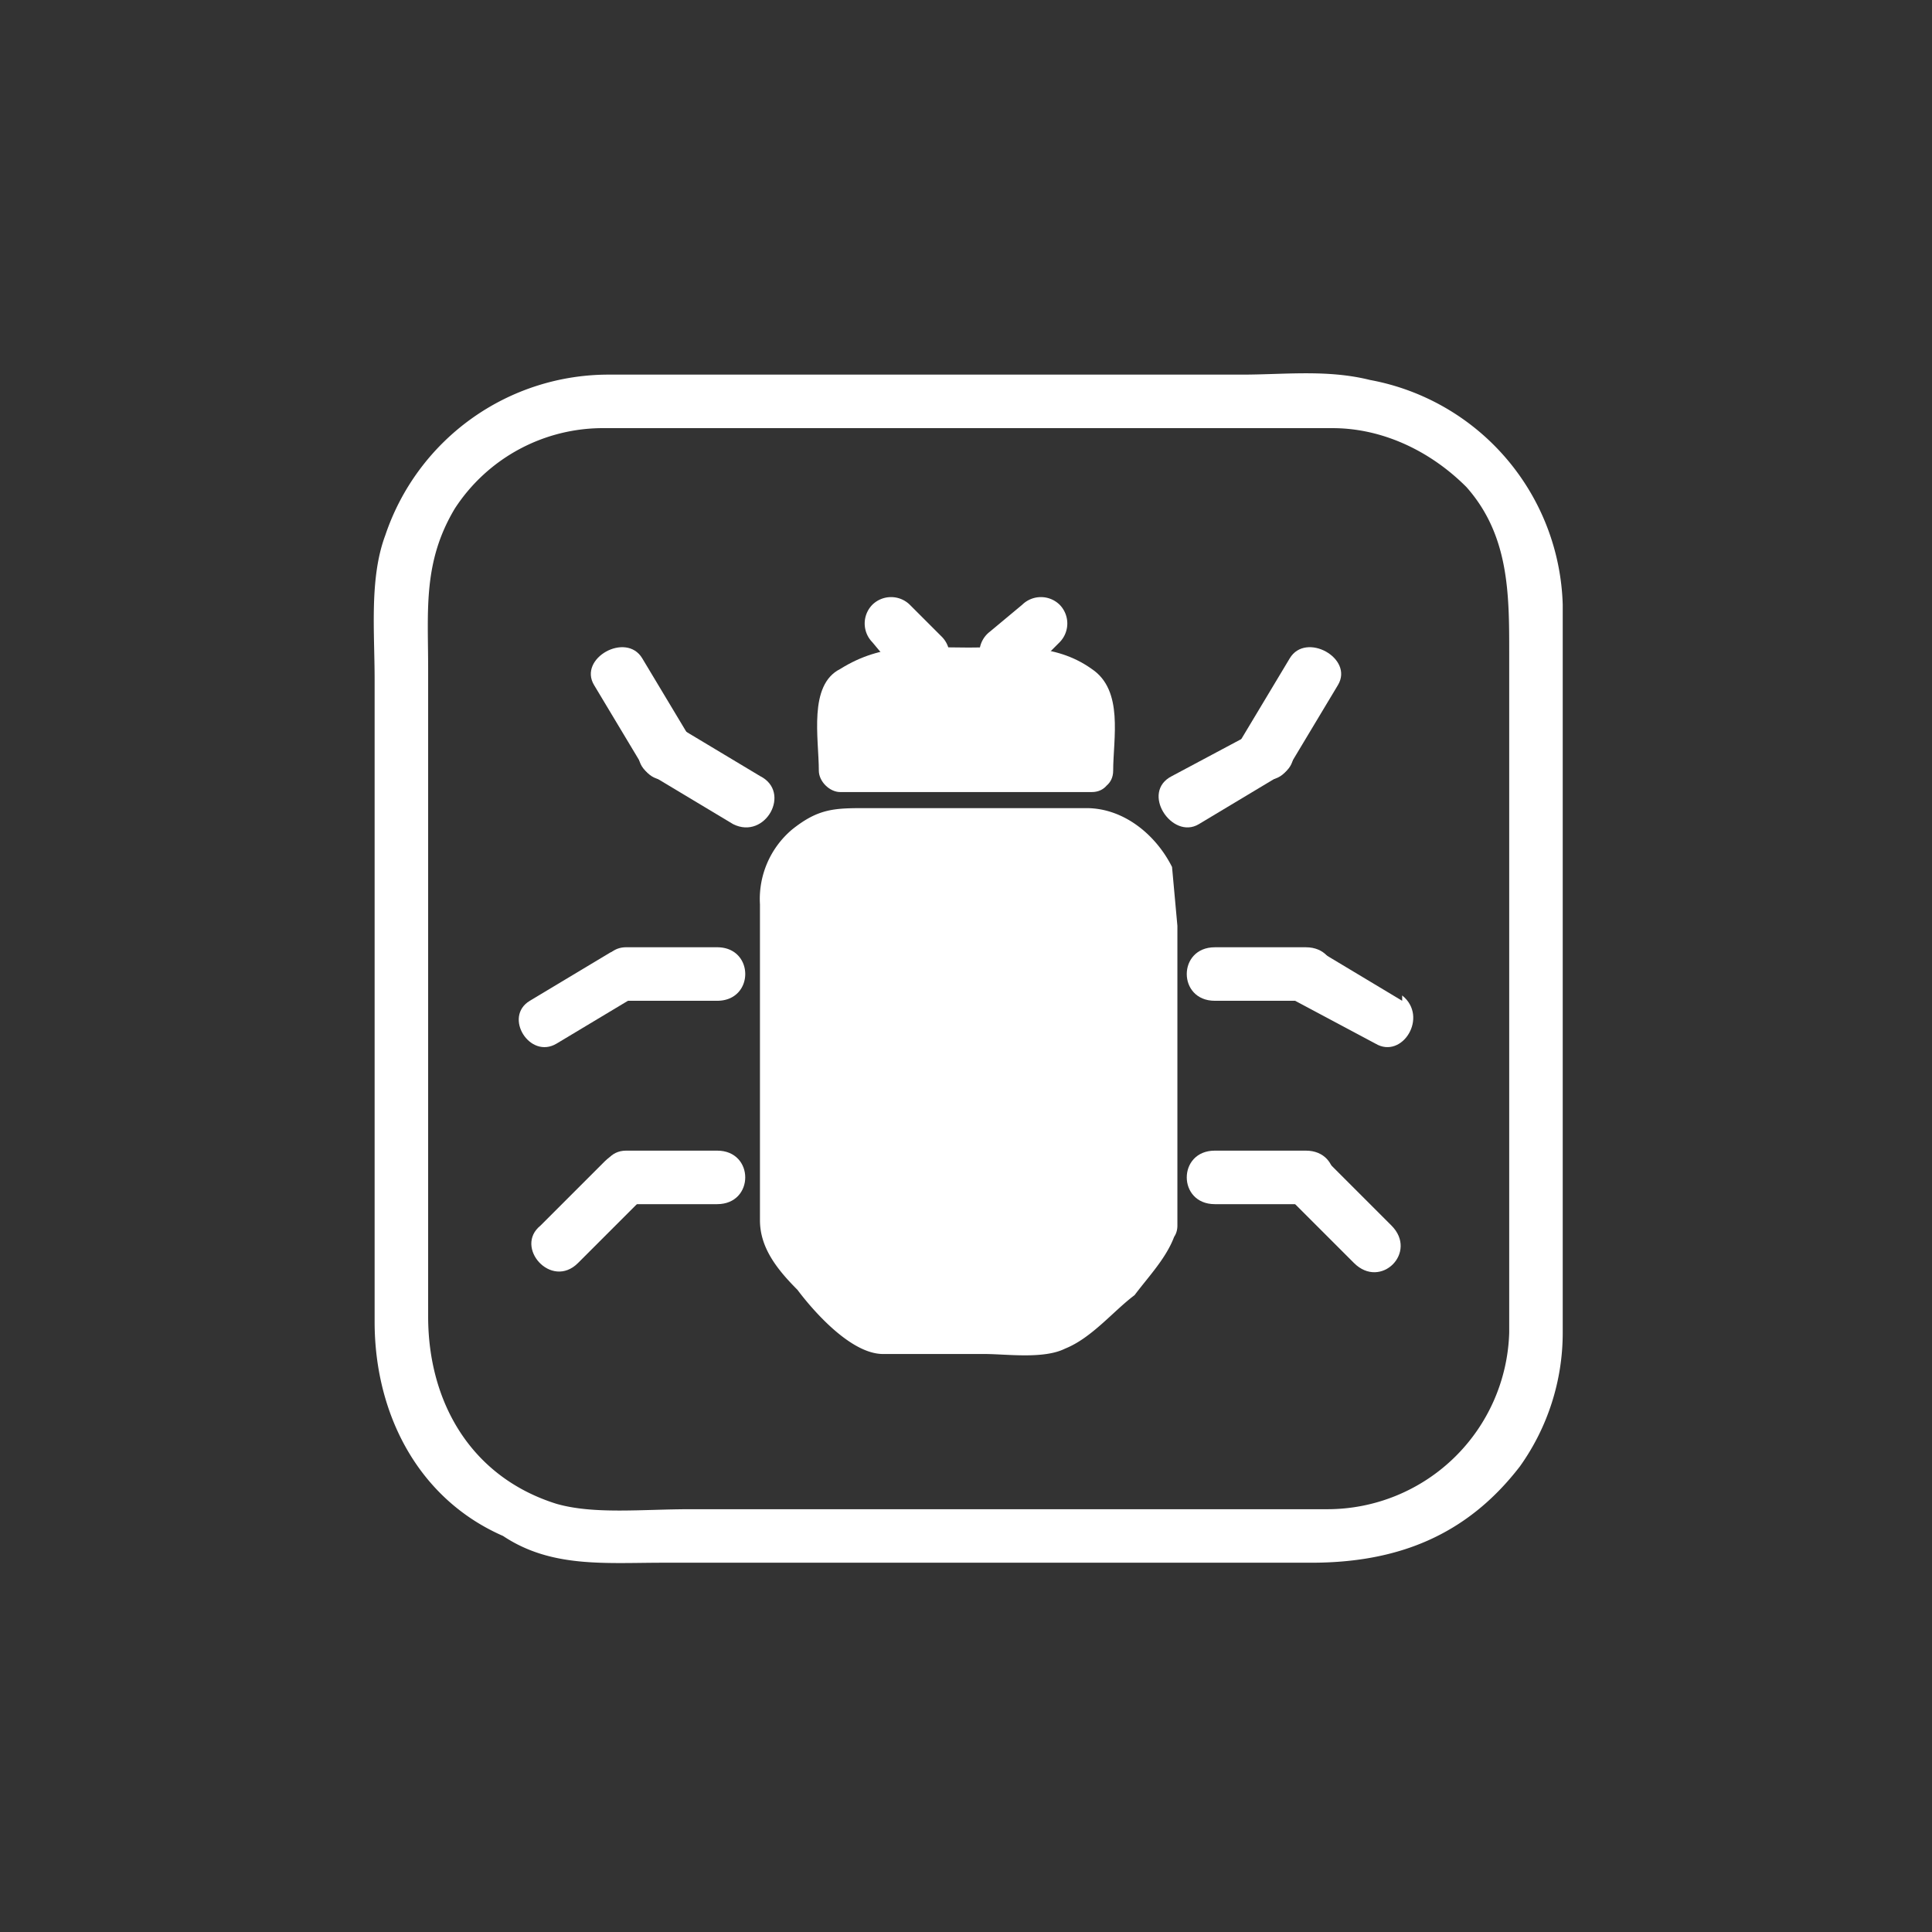 <svg xmlns="http://www.w3.org/2000/svg" width="361" height="361"><rect width="100%" height="100%" fill="#333333" stroke="none"/><path d="M282 249a34 34 0 0 1-34 33H129c-9 0-18 1-25-1-16-5-24-19-24-35V125c0-11-1-20 5-30a33 33 0 0 1 28-15h136c9 0 18 4 25 11 8 9 8 20 8 31v127c0 7 10 7 10 0V113a44 44 0 0 0-36-42c-8-2-16-1-24-1H114a44 44 0 0 0-42 30c-3 8-2 18-2 27v120c0 17 8 33 24 40 9 6 19 5 30 5h121c16 0 29-5 39-18a43 43 0 0 0 8-25c0-7-10-6-10 0z" fill="#fff"/><path d="M216 229c0 4-16 20-20 20h-31c-4 0-20-16-20-20v-64c0-4 7-10 11-10h49c4 0 11 7 11 10v64z" fill="#fff"/><path d="M212 229c0 2-4 6-6 7l-9 9c-3 2-11 0-15 0h-17l-7-5-8-10c-2-2-1-7-1-9v-56c3-6 7-7 12-7h44c2 0 7 5 7 8v63c0 5 8 5 8 0v-56l-1-11c-3-6-9-11-16-11h-41c-6 0-9 0-14 4a17 17 0 0 0-6 14v59c0 5 3 9 7 13 3 4 10 12 16 12h19c4 0 11 1 15-1 5-2 9-7 13-10 3-4 7-8 8-13 0-4-7-4-8 0zm-95-42h17c7 0 7-10 0-10h-17c-6 0-6 10 0 10z" fill="#fff"/><path d="M104 195l15-9c6-3 1-11-5-8l-15 9c-5 3 0 11 5 8zm13 30h17c7 0 7-10 0-10h-17c-6 0-6 10 0 10z" fill="#fff"/><path d="M108 236l12-12c5-5-2-12-7-7l-12 12c-5 4 2 12 7 7zm14-91l15 9c6 3 11-6 5-9l-15-9c-6-3-11 6-5 9z" fill="#fff"/><path d="M111 128l9 15c3 6 12 1 9-5l-9-15c-3-5-12 0-9 5z" fill="#fff"/><g fill="#fff"><path d="M244 177h-17c-7 0-7 10 0 10h17c7 0 7-10 0-10z"/><path d="M262 187l-15-9c-6-3-11 5-5 9l15 8c5 3 10-5 5-9z"/></g><g fill="#fff"><path d="M244 215h-17c-7 0-7 10 0 10h17c7 0 7-10 0-10z"/><path d="M260 229l-12-12c-5-5-12 2-7 7l12 12c5 5 12-2 7-7z"/></g><g fill="#fff"><path d="M234 137l-15 8c-6 3 0 12 5 9l15-9c6-3 1-12-5-9z"/><path d="M241 123l-9 15c-3 6 6 11 9 5l9-15c3-5-6-10-9-5z"/></g><path d="M204 144h-47v-13c0-4 10-6 14-6h20c3 0 13 2 13 6v13z" fill="#fff"/><path d="M204 140h-47l4 4v-13l1-1c6-3 13-2 19-2s11 0 17 2l3 1h-1v13c0 5 8 5 8 0 0-6 2-15-4-19-7-5-15-4-23-4-9 0-16-1-24 4-6 3-4 13-4 19 0 2 2 4 4 4h47c5 0 5-8 0-8zm-38-24l6 6" fill="#fff"/><path d="M163 120l5 6a5 5 0 0 0 8 0 5 5 0 0 0 0-7l-6-6a5 5 0 0 0-7 0 5 5 0 0 0 0 7zm32-4l-6 6m2-9l-6 5a5 5 0 0 0 0 8 5 5 0 0 0 7 0l6-6a5 5 0 0 0 0-7 5 5 0 0 0-7 0z" fill="#fff"/></svg>